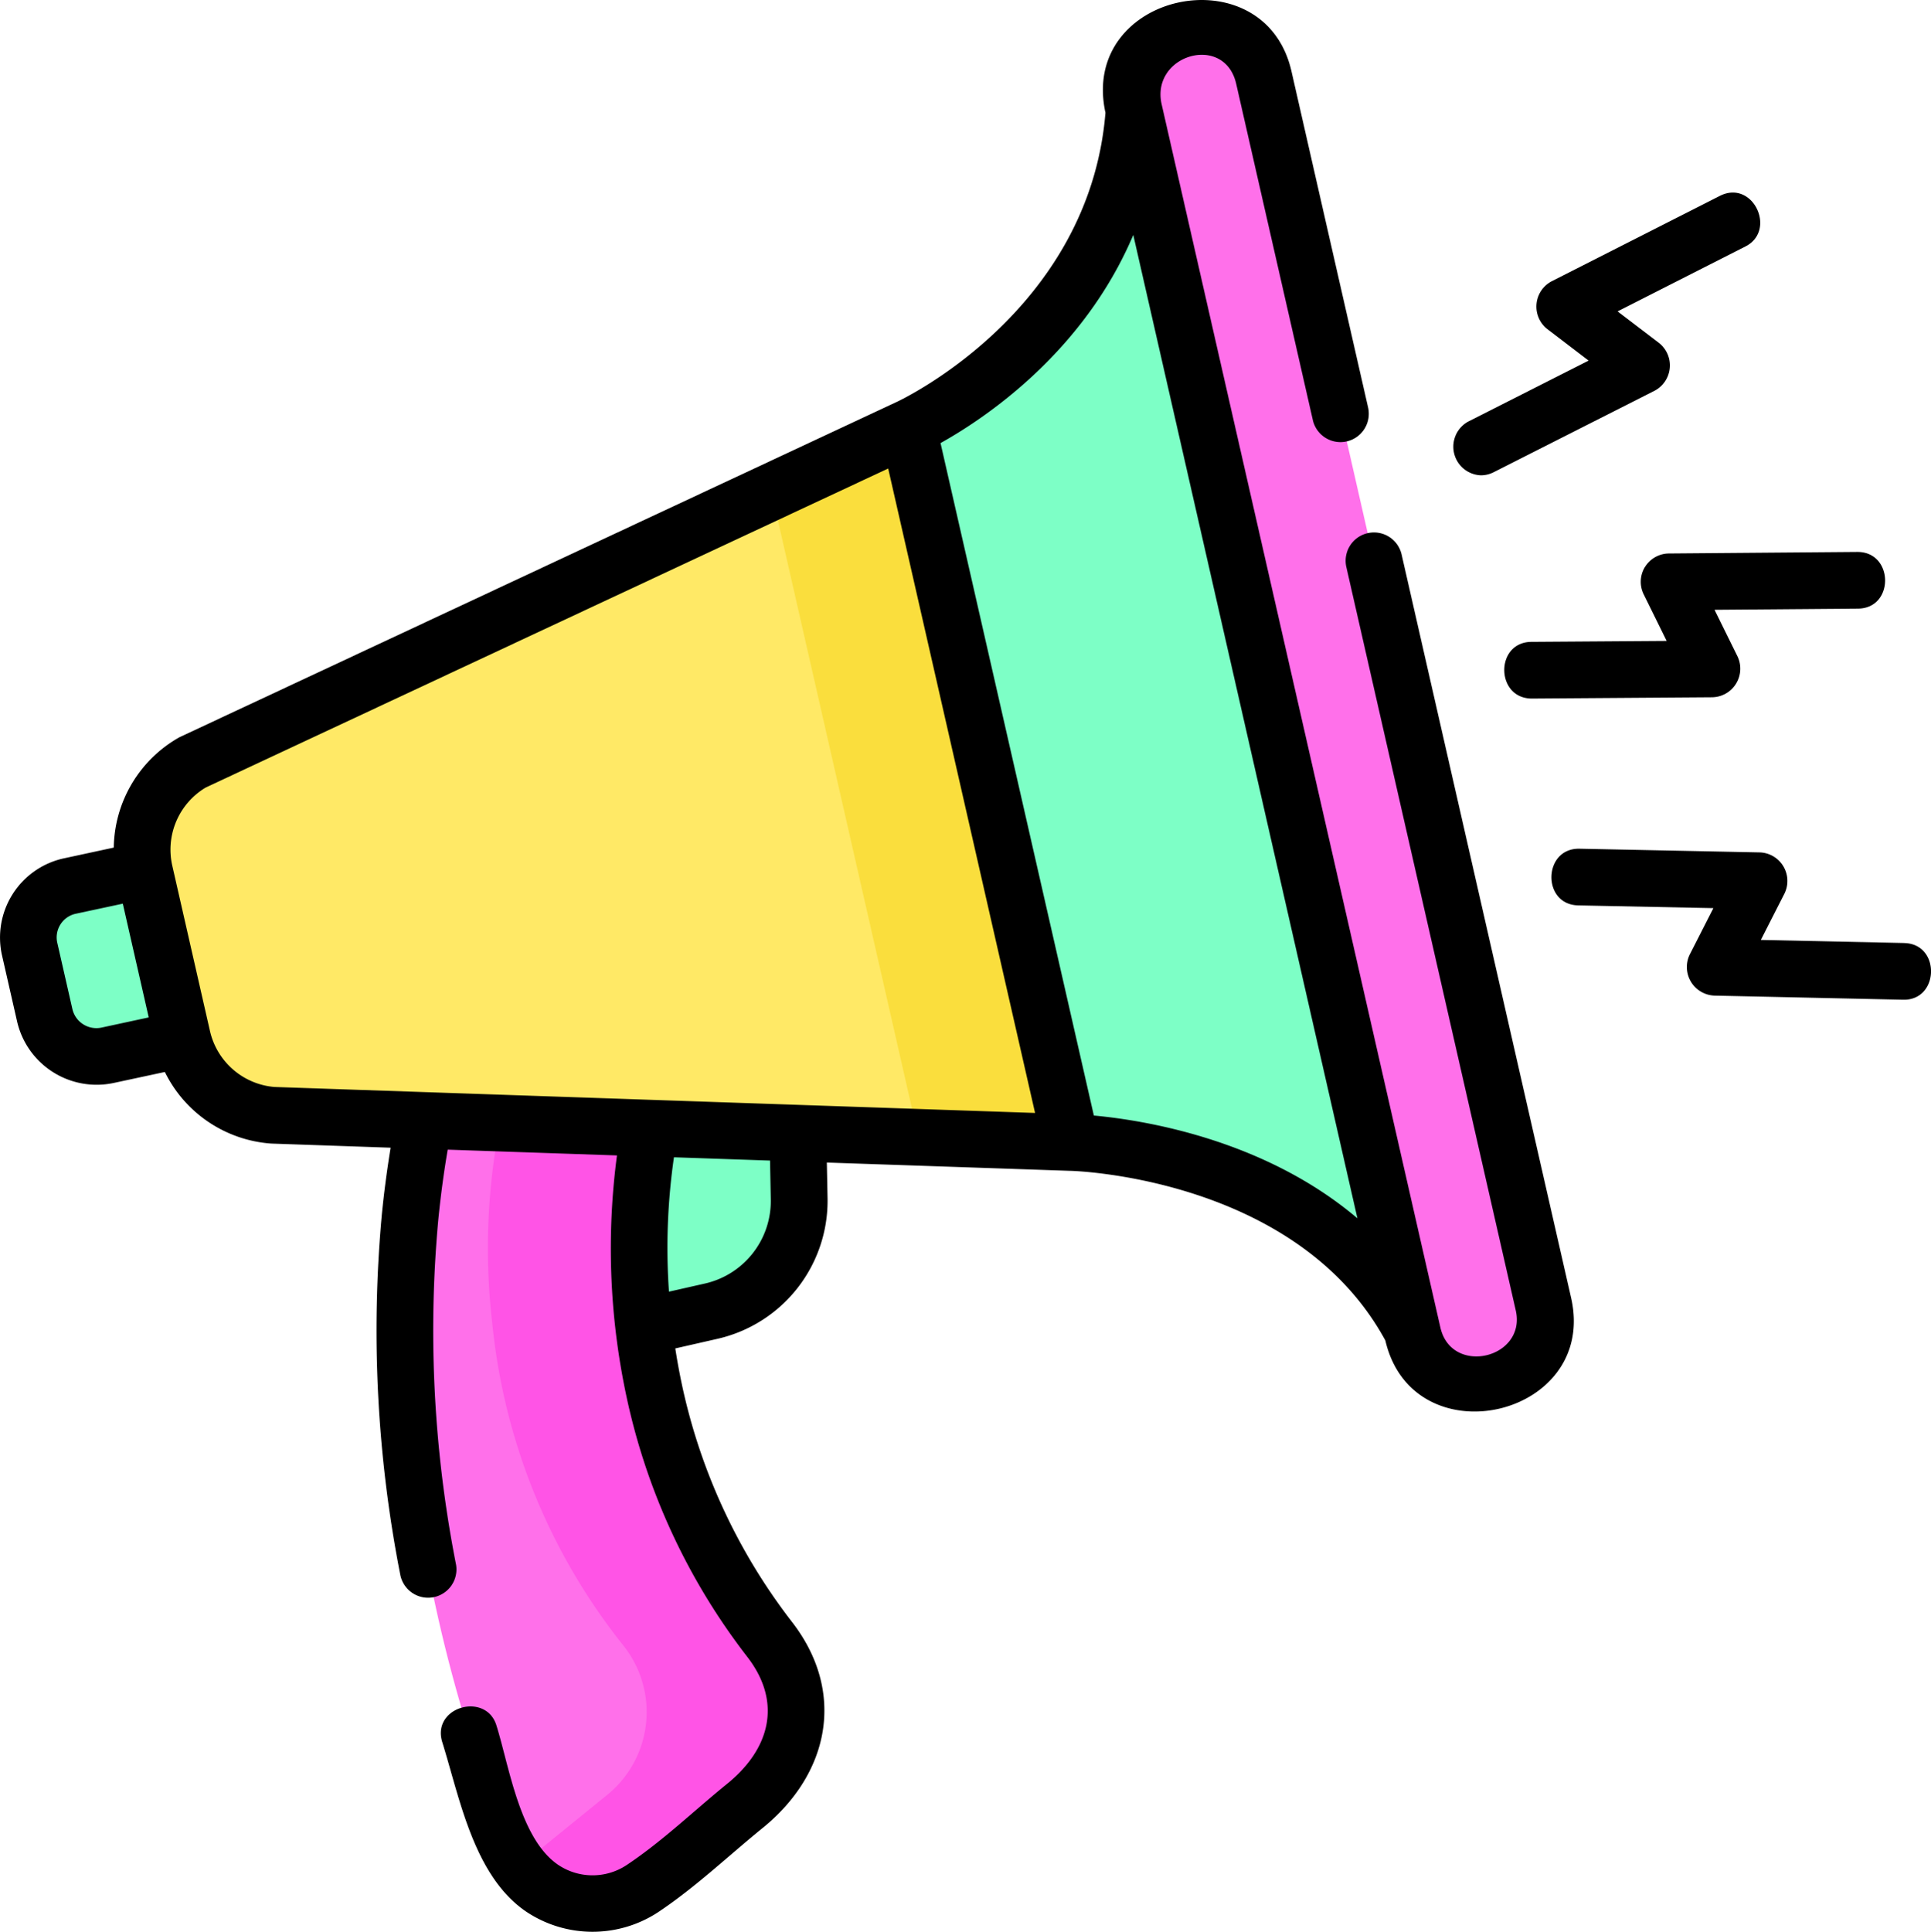 <svg xmlns="http://www.w3.org/2000/svg" width="140.92" height="140.96" viewBox="0 0 140.92 140.96">
  <g id="Grupo_14490" data-name="Grupo 14490" transform="translate(-0.073 0)">
    <g id="Grupo_14488" data-name="Grupo 14488" transform="translate(2.141 1.858)">
      <path id="Trazado_24362" data-name="Trazado 24362" d="M151.441,302.084l10.255-2.338a8.221,8.221,0,0,0,6.39-8.18l-.2-9.958-16.4,3.738Z" transform="translate(-111.835 -205.935)" fill="#7dffc6"/>
      <path id="Trazado_24363" data-name="Trazado 24363" d="M115.027,336.919c-7.592-18.944-10.089-39.935-5.085-58.092l15.576,4.3.011-.04a47.389,47.389,0,0,0-.761,15.592,44.781,44.781,0,0,0,9.583,23.493,7.78,7.78,0,0,1-1.214,10.883l-7.975,6.469a6.5,6.5,0,0,1-10.135-2.6Z" transform="translate(-79.876 -203.92)" fill="#ff70ea"/>
      <path id="Trazado_24364" data-name="Trazado 24364" d="M139.322,322.166a44.779,44.779,0,0,1-9.583-23.493,47.39,47.39,0,0,1,.761-15.592l-.011.04-15.576-4.3c-.259.941-.494,1.89-.713,2.845l5.258,1.45.011-.04a47.394,47.394,0,0,0-.76,15.592,44.779,44.779,0,0,0,9.583,23.493,7.78,7.78,0,0,1-1.214,10.882L120.7,338.22a6.518,6.518,0,0,0,9.431,1.3l7.975-6.469a7.779,7.779,0,0,0,1.214-10.882Z" transform="translate(-84.848 -203.919)" fill="#ff54e6"/>
      <g id="Grupo_14487" data-name="Grupo 14487">
        <g id="Grupo_14486" data-name="Grupo 14486">
          <g id="Grupo_14485" data-name="Grupo 14485">
            <path id="Trazado_24365" data-name="Trazado 24365" d="M277.543,118.353c-7.048-13.362-24.9-13.7-24.9-13.7L240.761,52.506s15.355-6.866,16.5-23.141Z" transform="translate(-176.564 -23.138)" fill="#7dffc6"/>
            <path id="Trazado_24366" data-name="Trazado 24366" d="M105.534,165.561l-58.24-1.987a7.373,7.373,0,0,1-6.61-5.713l-2.74-12.02a7.372,7.372,0,0,1,3.481-8.013l52.223-24.41Z" transform="translate(-29.451 -84.049)" fill="#ffe966"/>
            <path id="Trazado_24367" data-name="Trazado 24367" d="M215.29,165.182l11.117.379-11.886-52.143-9.969,4.66Z" transform="translate(-150.325 -84.05)" fill="#fade3d"/>
            <path id="Trazado_24368" data-name="Trazado 24368" d="M18.853,242.948l-5.47,1.172a3.839,3.839,0,0,1-4.6-2.889l-1.106-4.852a3.838,3.838,0,0,1,2.89-4.6l5.47-1.172Z" transform="translate(-7.584 -168.978)" fill="#7dffc6"/>
            <path id="Trazado_24369" data-name="Trazado 24369" d="M326.4,105.893h0a4.886,4.886,0,0,1-5.85-3.678l-20.4-89.494a4.886,4.886,0,0,1,3.678-5.85h0a4.886,4.886,0,0,1,5.85,3.678l20.4,89.494A4.886,4.886,0,0,1,326.4,105.893Z" transform="translate(-219.512 -6.747)" fill="#ff70ea"/>
          </g>
        </g>
      </g>
    </g>
    <g id="Grupo_14489" data-name="Grupo 14489" transform="translate(0.073 0)">
      <path id="Trazado_24370" data-name="Trazado 24370" d="M102.36,40.461a2.068,2.068,0,0,0-4.033.919l12.362,54.233c.8,3.51-4.683,4.819-5.5,1.252L84.849,7.616C84.027,4,89.442,2.4,90.289,6.119l5.592,24.533a2.068,2.068,0,0,0,4.033-.919L94.322,5.2c-1.963-8.614-15.5-5.773-13.575,3.027-1.2,14.6-15.117,21.049-15.258,21.113l-.014.007-.014.006L13.239,53.762q-.084.039-.164.086a9.392,9.392,0,0,0-4.7,8l-3.71.8A5.914,5.914,0,0,0,.221,69.717L1.328,74.57a5.958,5.958,0,0,0,7.046,4.452l3.728-.8a9.389,9.389,0,0,0,7.721,5.22l.091.005,8.665.3c-.261,1.6-.479,3.232-.641,4.874a92.569,92.569,0,0,0,1.354,26.333,2.069,2.069,0,0,0,4.064-.772,88.439,88.439,0,0,1-1.3-25.155c.171-1.735.4-3.456.69-5.138l12.352.422a51.6,51.6,0,0,0,.618,17.23,47.088,47.088,0,0,0,8.874,19.334c2.632,3.388,1.624,6.8-1.466,9.3-2.443,1.982-4.722,4.19-7.349,5.935a4.5,4.5,0,0,1-4.967-.033c-2.8-1.9-3.57-7.174-4.509-10.181-.771-2.471-4.755-1.35-3.949,1.233,1.285,4.116,2.3,9.771,6.135,12.37a8.718,8.718,0,0,0,9.578.056c2.74-1.82,5.12-4.1,7.667-6.169,4.862-3.944,6.122-9.91,2.127-15.052a42.938,42.938,0,0,1-8.088-17.628q-.236-1.151-.415-2.312l3.112-.709a10.33,10.33,0,0,0,8-10.238l-.052-2.617,17.745.605h.031c.165,0,16.5.455,22.984,12.379,2.023,8.7,15.548,5.625,13.554-3.121ZM7.48,74.983A1.8,1.8,0,0,1,5.36,73.65L4.254,68.8A1.767,1.767,0,0,1,5.56,66.684l3.474-.744,1.893,8.3ZM56.324,87.53a6.177,6.177,0,0,1-4.781,6.123l-2.651.6a46.182,46.182,0,0,1,.364-9.807l7.012.24ZM20.1,79.316A5.279,5.279,0,0,1,15.39,75.21L12.649,63.186a5.28,5.28,0,0,1,2.432-5.718l49.81-23.282L75.61,81.211ZM79.9,81.4,68.711,32.331c3.174-1.767,10.415-6.567,14.067-15.189L99.135,88.9C92.311,83.117,83.509,81.733,79.9,81.4Z" transform="translate(-0.073 0)"/>
      <path id="Trazado_24371" data-name="Trazado 24371" d="M409.086,147.371a2.07,2.07,0,0,0-.094,2l1.676,3.4-9.866.069c-2.671.019-2.628,4.137.029,4.137L414,156.883a2.087,2.087,0,0,0,1.84-2.983l-1.678-3.4,10.467-.085c2.671-.022,2.623-4.137-.034-4.137l-13.763.113a2.068,2.068,0,0,0-1.744.983Z" transform="translate(-289.039 -106.004)"/>
      <path id="Trazado_24372" data-name="Trazado 24372" d="M387.3,71.671a2.053,2.053,0,0,0,.932-.224L399.977,65.5a2.087,2.087,0,0,0,.319-3.491l-3.017-2.3,9.333-4.74c2.308-1.172.54-4.914-1.873-3.688l-12.272,6.232A2.087,2.087,0,0,0,392.15,61l3.014,2.3-8.8,4.457A2.09,2.09,0,0,0,387.3,71.671Z" transform="translate(-279.23 -36.988)"/>
      <path id="Trazado_24373" data-name="Trazado 24373" d="M437.063,231.825,426.6,231.6l1.723-3.379a2.086,2.086,0,0,0-1.8-3.008l-13.164-.269c-2.658-.049-2.754,4.081-.085,4.136l9.864.2-1.721,3.375a2.087,2.087,0,0,0,1.8,3.008l13.76.3c2.657.07,2.758-4.078.089-4.135Z" transform="translate(-298.097 -163.014)"/>
    </g>
  </g>
</svg>
